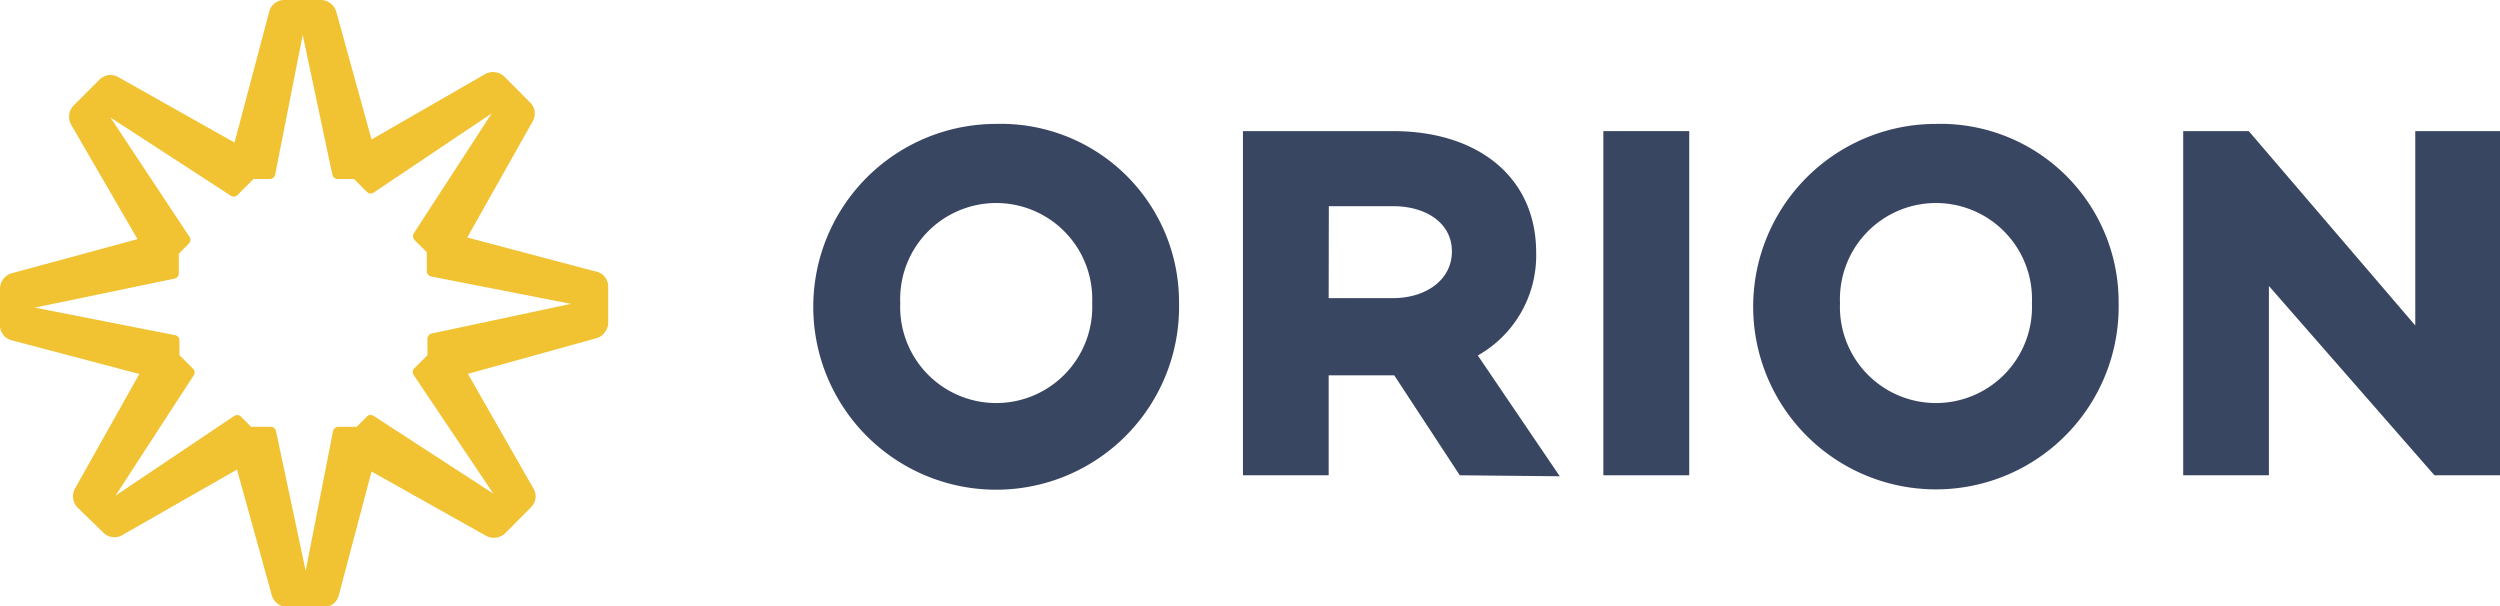 <svg xmlns="http://www.w3.org/2000/svg" viewBox="0 0 152.54 36.99"><defs><style>.cls-1{fill:#f1c232;}.cls-2{fill:#394662;}</style></defs><title>Accel_Logo_Orion</title><g id="Layer_2" data-name="Layer 2"><g id="Web"><path class="cls-1" d="M36.28,16.55l-7.77-2.06,4-7.1a.94.94,0,0,0-.16-1.13l-1.59-1.6a1,1,0,0,0-1.14-.15l-6.95,4L20.51.69A1,1,0,0,0,19.6,0H17.34a.94.94,0,0,0-.91.7l-2.12,8-7.1-4a.94.94,0,0,0-1.13.15l-1.6,1.6a1,1,0,0,0-.15,1.14l4.06,7L.69,16.68a1,1,0,0,0-.69.91v2.26a.94.94,0,0,0,.7.91l7.8,2.06-3.93,7a1,1,0,0,0,.15,1.14L6.31,32.5a.94.94,0,0,0,1.15.15l7-4,2.13,7.69a1,1,0,0,0,.91.7h2.26a.94.94,0,0,0,.91-.71l2-7.56,7,3.93a1,1,0,0,0,1.14-.15l1.59-1.6a.92.92,0,0,0,.15-1.14l-4-7,7.86-2.18a1,1,0,0,0,.7-.91V17.46A.94.94,0,0,0,36.28,16.55Zm-9.94,3.8a.33.33,0,0,0-.26.33v1l-.82.81a.33.33,0,0,0,0,.42l4.84,7.21-7.31-4.75a.33.33,0,0,0-.41.05l-.62.62H20.65a.34.34,0,0,0-.33.27l-1.67,8.52-1.81-8.53a.33.33,0,0,0-.33-.26H15.32l-.64-.64a.33.33,0,0,0-.42,0L7.05,30.24l4.75-7.31a.32.32,0,0,0,0-.41l-.85-.85v-.9a.32.32,0,0,0-.27-.32L2.12,18.77,10.65,17a.33.33,0,0,0,.26-.32v-1.2l.63-.64a.32.32,0,0,0,0-.42L6.74,7.17l7.31,4.75a.33.33,0,0,0,.42,0l1-1h1a.32.32,0,0,0,.32-.27l1.68-8.52,1.81,8.53a.33.33,0,0,0,.32.26H21.6l.81.81a.32.32,0,0,0,.42,0L30,6.92l-4.75,7.31a.35.35,0,0,0,.05.42l.74.74v1.15a.34.34,0,0,0,.27.33l8.52,1.67Z"/><path class="cls-2" d="M71.94,18.49A11.16,11.16,0,1,1,60.79,7.56,10.87,10.87,0,0,1,71.94,18.49Zm-5.3,0a5.86,5.86,0,1,0-11.71,0,5.86,5.86,0,1,0,11.71,0Z"/><path class="cls-2" d="M89.07,29l-4-6.1h-4V29H75.84V8H85c5.23,0,8.73,2.85,8.73,7.4a7,7,0,0,1-3.56,6.29l5,7.37Zm-8-10.81H85c2,0,3.59-1.11,3.59-2.85S87,12.58,85,12.58H81.08Z"/><path class="cls-2" d="M103.07,8V29H97.83V8Z"/><path class="cls-2" d="M129.27,18.49A11.15,11.15,0,1,1,118.12,7.56,10.87,10.87,0,0,1,129.27,18.49Zm-5.29,0a5.86,5.86,0,1,0-11.71,0,5.86,5.86,0,1,0,11.71,0Z"/><path class="cls-2" d="M152.54,8V29h-4l-10.1-11.55V29h-5.23V8h4l10.16,11.86V8Z"/></g></g></svg>